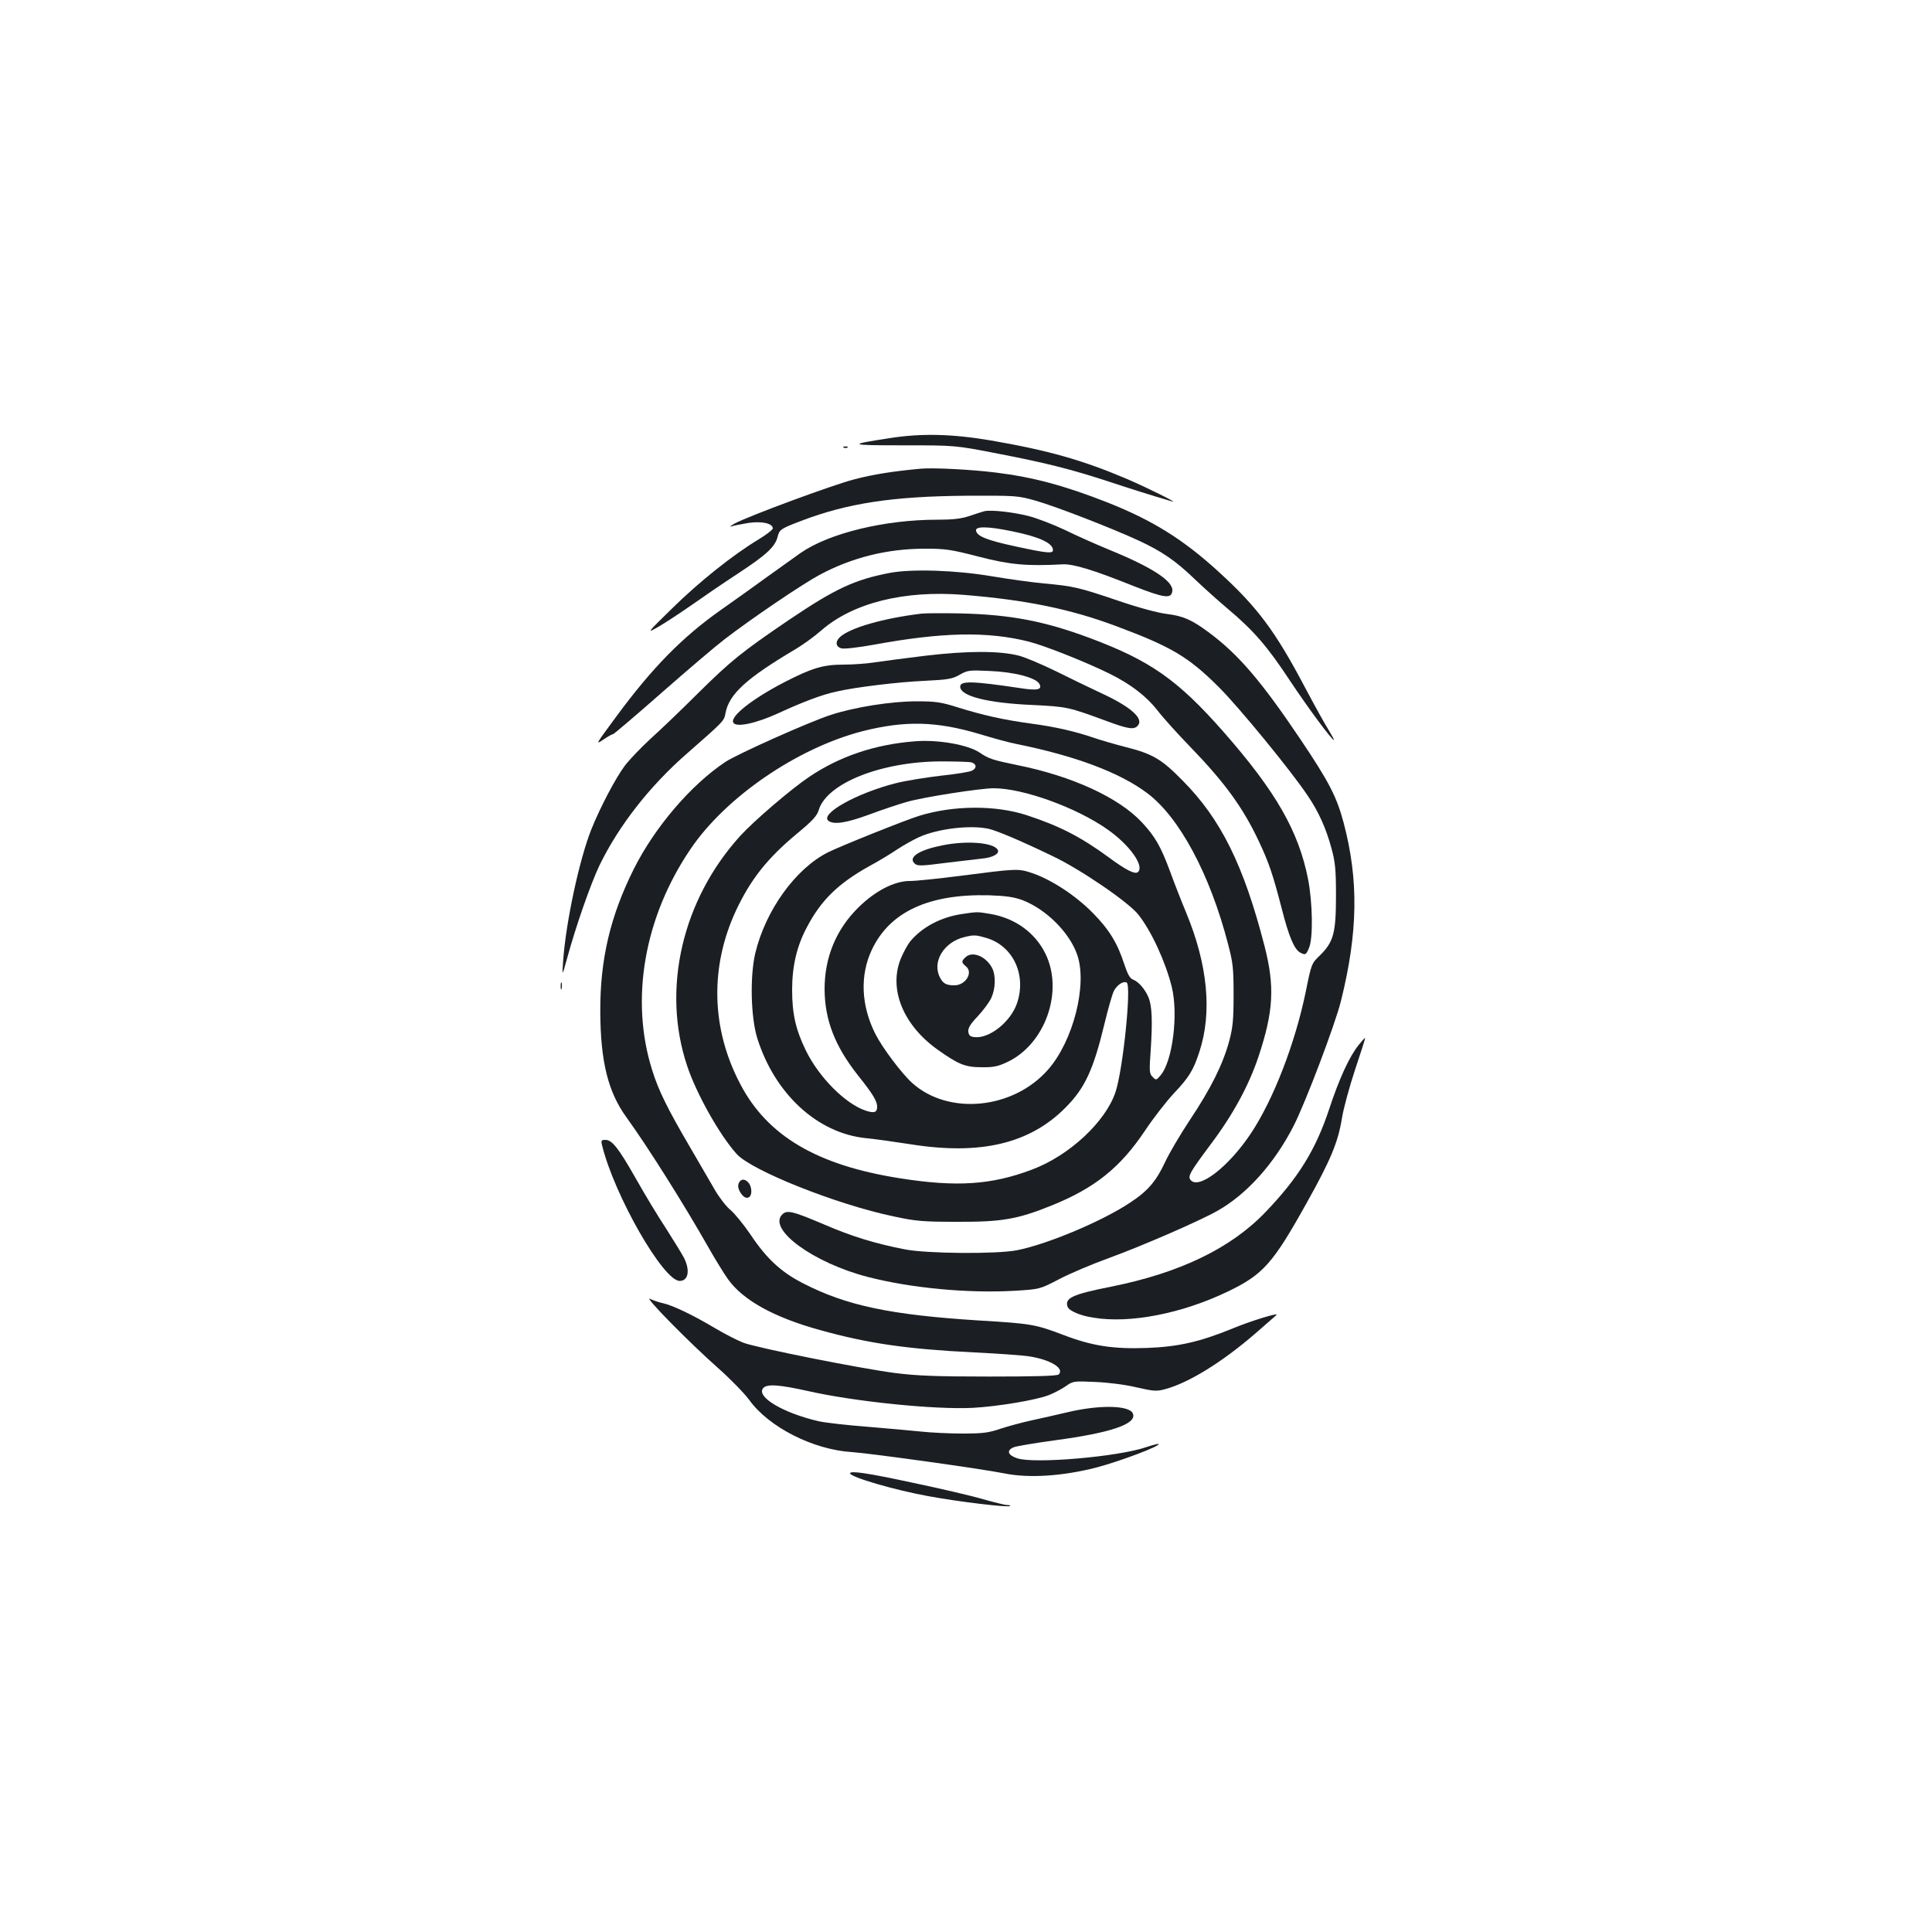 <?xml version="1.0" standalone="no"?>
<!DOCTYPE svg PUBLIC "-//W3C//DTD SVG 20010904//EN"
 "http://www.w3.org/TR/2001/REC-SVG-20010904/DTD/svg10.dtd">
<svg version="1.0" xmlns="http://www.w3.org/2000/svg"
 width="1000pt" height="1000pt" viewBox="0 0 1000 1000"
 preserveAspectRatio="xMidYMid meet">
<g transform="translate(0,1000) scale(0.1,-0.1)"
fill="#1b1f23" stroke="none">
<path d="M4610 7733 c-228 -35 -223 -38 66 -38 269 0 269 0 489 -43 250 -48
383 -82 575 -145 112 -37 213 -69 328 -103 36 -11 -128 71 -233 116 -230 98
-405 148 -705 200 -200 34 -358 38 -520 13z"/>
<path d="M4368 7683 c7 -3 16 -2 19 1 4 3 -2 6 -13 5 -11 0 -14 -3 -6 -6z"/>
<path d="M4765 7574 c-141 -13 -244 -29 -343 -55 -113 -29 -550 -191 -620
-229 -20 -12 -28 -18 -17 -15 11 4 50 12 87 18 70 11 128 -2 128 -28 0 -7 -33
-32 -72 -56 -132 -79 -310 -221 -448 -357 -135 -132 -135 -132 -70 -95 36 21
110 70 165 108 55 39 166 115 247 168 146 96 190 137 203 189 9 37 17 42 122
82 241 92 475 127 853 130 260 1 267 1 362 -26 102 -29 394 -142 534 -207 118
-55 188 -103 284 -195 47 -45 126 -116 176 -158 134 -113 204 -194 320 -370
93 -140 217 -308 228 -308 3 0 -9 21 -25 48 -17 26 -73 127 -125 225 -154 292
-247 416 -448 599 -183 167 -341 265 -573 357 -224 88 -385 131 -578 155 -129
16 -325 26 -390 20z"/>
<path d="M5095 7354 c-11 -3 -46 -14 -78 -25 -42 -14 -85 -19 -167 -19 -272 0
-559 -70 -706 -172 -34 -24 -111 -79 -172 -123 -60 -44 -167 -120 -238 -170
-202 -142 -358 -301 -545 -555 -109 -148 -109 -147 -63 -116 21 14 42 26 47
26 4 0 117 96 250 213 133 117 280 242 327 278 139 107 403 286 493 334 168
90 351 135 545 135 105 0 134 -4 277 -41 162 -42 249 -50 435 -40 54 3 160
-29 364 -111 163 -64 199 -69 204 -27 6 51 -105 123 -328 214 -63 26 -165 71
-226 101 -61 29 -147 62 -190 73 -83 21 -195 33 -229 25z m144 -104 c139 -28
211 -61 211 -97 0 -19 -28 -17 -190 18 -149 32 -203 53 -208 82 -5 24 62 23
187 -3z"/>
<path d="M4607 7035 c-183 -35 -282 -81 -521 -242 -249 -169 -304 -214 -476
-384 -85 -85 -195 -190 -244 -234 -48 -44 -107 -106 -131 -137 -49 -65 -129
-218 -174 -330 -63 -159 -131 -477 -146 -678 -6 -85 -6 -85 19 5 46 170 124
392 169 486 99 204 259 410 453 579 194 170 191 168 199 208 18 99 108 181
361 331 39 23 100 67 135 98 163 142 428 209 737 184 322 -26 551 -73 787
-161 289 -108 376 -159 536 -319 103 -103 373 -432 458 -560 56 -82 95 -169
123 -273 19 -70 23 -108 23 -243 0 -193 -12 -239 -81 -308 -46 -44 -46 -45
-75 -188 -56 -272 -168 -560 -284 -735 -116 -174 -271 -294 -313 -241 -15 19
-2 41 106 186 115 153 196 303 246 452 78 235 85 363 31 573 -108 419 -226
657 -425 857 -109 111 -154 137 -296 173 -55 14 -126 35 -159 46 -98 34 -202
58 -330 75 -138 19 -240 41 -379 84 -85 27 -114 31 -211 31 -133 0 -321 -30
-444 -70 -114 -37 -483 -202 -547 -244 -177 -118 -364 -336 -473 -553 -122
-244 -175 -468 -174 -738 1 -259 40 -417 136 -549 110 -152 297 -449 423 -671
34 -60 80 -135 102 -166 77 -108 236 -197 475 -263 251 -70 453 -99 799 -116
123 -6 252 -15 288 -21 108 -17 181 -62 150 -93 -8 -8 -122 -11 -358 -11 -277
0 -375 4 -487 18 -179 23 -716 130 -787 157 -29 11 -96 45 -148 76 -112 67
-221 119 -270 129 -19 4 -48 14 -65 22 -38 19 200 -224 354 -360 62 -55 134
-129 159 -163 101 -141 332 -258 532 -270 100 -7 673 -87 787 -110 126 -26
302 -15 477 30 122 32 334 112 323 122 -2 2 -30 -5 -63 -16 -143 -50 -582 -88
-669 -58 -49 16 -57 41 -18 57 15 6 111 22 213 36 292 39 425 85 404 138 -16
44 -176 47 -344 6 -47 -11 -126 -29 -177 -40 -51 -11 -125 -31 -164 -44 -62
-21 -91 -25 -198 -25 -69 0 -164 5 -211 10 -47 5 -172 16 -278 25 -106 8 -221
21 -256 29 -184 43 -323 126 -286 171 19 23 84 18 232 -15 243 -55 658 -97
853 -87 129 7 327 40 394 66 25 10 64 30 86 45 39 28 42 28 155 23 68 -3 155
-14 213 -28 87 -20 104 -21 145 -10 123 32 299 141 472 291 57 50 106 92 107
94 14 14 -135 -32 -224 -69 -171 -70 -283 -96 -448 -102 -173 -6 -281 10 -430
67 -145 55 -166 59 -434 75 -462 29 -690 77 -915 193 -112 57 -188 127 -270
250 -36 53 -84 112 -106 130 -22 18 -58 65 -81 105 -23 40 -81 140 -129 222
-116 198 -162 292 -194 395 -116 365 -42 792 198 1145 183 271 556 525 893
611 219 55 381 51 605 -16 69 -21 153 -44 185 -50 309 -62 540 -149 682 -256
166 -125 324 -420 417 -779 26 -98 29 -127 29 -265 0 -131 -4 -168 -23 -240
-33 -120 -94 -243 -202 -405 -51 -77 -110 -177 -130 -221 -46 -98 -89 -149
-181 -209 -142 -95 -427 -215 -584 -246 -106 -21 -464 -18 -580 4 -158 31
-275 67 -419 129 -167 71 -194 77 -219 50 -71 -78 166 -249 443 -321 224 -58
519 -86 763 -72 129 8 129 8 229 60 55 29 173 79 262 111 167 61 460 188 556
242 152 85 296 245 396 441 61 119 216 528 245 647 88 354 92 625 14 920 -36
136 -76 213 -223 432 -206 306 -323 442 -477 556 -88 65 -130 83 -214 94 -45
5 -149 33 -251 68 -210 71 -234 76 -386 90 -65 6 -186 23 -269 37 -188 32
-414 39 -528 18z"/>
<path d="M4770 6824 c-198 -24 -369 -73 -422 -121 -26 -24 -23 -51 8 -59 14
-4 89 5 167 19 354 65 587 70 802 16 83 -21 299 -107 420 -167 107 -53 188
-115 246 -189 29 -38 105 -122 169 -188 180 -186 274 -316 355 -488 53 -112
73 -172 119 -349 37 -146 65 -211 95 -228 28 -15 31 -13 47 25 21 51 18 232
-5 352 -49 251 -167 456 -439 766 -237 269 -379 368 -692 485 -237 88 -411
121 -670 127 -91 2 -181 1 -200 -1z"/>
<path d="M4790 6606 c-107 -13 -227 -29 -267 -35 -39 -6 -110 -11 -156 -11
-106 0 -163 -17 -307 -91 -168 -87 -284 -179 -264 -210 15 -25 116 -4 234 50
128 59 224 95 297 111 98 23 322 50 458 56 124 6 145 10 183 32 41 23 49 24
155 19 128 -5 240 -35 257 -67 16 -30 -10 -36 -104 -21 -242 36 -306 38 -306
7 0 -49 141 -85 375 -95 180 -9 184 -10 388 -85 108 -40 138 -44 157 -21 31
37 -40 99 -198 171 -53 25 -155 74 -227 110 -71 35 -157 71 -190 80 -100 26
-267 26 -485 0z"/>
<path d="M4735 6163 c-207 -16 -390 -78 -548 -185 -95 -64 -287 -229 -355
-304 -301 -331 -408 -793 -276 -1189 48 -146 170 -362 257 -458 77 -86 519
-262 812 -323 116 -25 151 -28 330 -28 230 -1 311 13 487 84 224 90 356 196
484 387 43 65 111 152 150 194 77 81 101 119 132 215 67 204 43 451 -68 719
-23 55 -61 152 -84 215 -48 130 -78 181 -145 253 -120 129 -362 240 -646 297
-127 26 -148 33 -195 65 -59 40 -215 68 -335 58z m293 -109 c27 -8 29 -30 3
-43 -11 -6 -83 -18 -161 -26 -77 -9 -183 -26 -234 -39 -205 -52 -399 -162
-346 -196 30 -19 93 -9 212 35 67 25 155 54 194 65 84 24 378 70 447 70 154 0
432 -101 592 -215 112 -79 188 -186 156 -218 -15 -15 -61 8 -153 76 -145 106
-254 162 -425 218 -160 52 -377 51 -553 -3 -70 -21 -409 -157 -475 -190 -167
-84 -323 -300 -376 -523 -28 -121 -23 -332 11 -440 91 -288 311 -490 561 -516
52 -5 157 -20 234 -32 359 -57 614 3 799 189 101 101 145 196 202 432 19 79
41 156 49 172 17 33 50 54 67 44 25 -16 -19 -448 -58 -566 -51 -154 -240 -330
-433 -402 -209 -79 -390 -91 -681 -45 -431 67 -690 220 -830 491 -149 285
-156 603 -21 894 76 162 162 271 316 399 81 67 104 92 113 123 42 138 323 250
632 251 74 0 145 -2 158 -5z m90 -344 c45 -11 162 -60 330 -141 142 -67 394
-239 444 -303 67 -84 141 -245 173 -374 35 -143 4 -386 -58 -458 -22 -26 -24
-26 -41 -8 -17 16 -18 29 -10 138 10 153 7 230 -12 275 -18 42 -51 80 -80 91
-16 6 -28 29 -44 77 -36 112 -79 182 -165 269 -90 91 -215 172 -313 205 -73
24 -74 24 -377 -15 -110 -14 -225 -26 -256 -26 -80 0 -179 -51 -267 -138 -115
-114 -174 -258 -174 -422 1 -159 53 -294 172 -445 79 -99 100 -134 100 -164 0
-29 -15 -34 -58 -20 -105 34 -244 173 -312 314 -51 105 -70 187 -70 311 0 122
24 226 75 322 74 142 162 228 323 318 48 26 113 65 145 87 32 21 83 50 114 64
97 44 266 64 361 43z m174 -369 c123 -47 245 -169 284 -284 53 -154 -21 -445
-151 -593 -180 -206 -516 -239 -704 -69 -55 50 -155 183 -191 255 -73 146 -80
302 -17 435 93 196 295 289 607 281 88 -3 128 -9 172 -25z"/>
<path d="M4880 5625 c-118 -23 -176 -59 -150 -90 16 -19 28 -19 175 0 66 8
146 17 178 21 56 5 93 26 81 46 -23 37 -158 48 -284 23z"/>
<path d="M4979 5269 c-109 -16 -207 -68 -268 -142 -13 -16 -35 -56 -49 -90
-63 -157 13 -343 191 -470 107 -76 143 -91 227 -91 61 -1 85 4 132 26 198 92
295 367 199 562 -54 110 -159 185 -288 206 -64 11 -65 11 -144 -1z m127 -124
c138 -41 208 -191 158 -338 -33 -96 -143 -184 -220 -175 -22 2 -30 9 -32 28
-2 19 10 39 49 80 28 30 60 73 70 95 22 48 24 116 4 155 -32 61 -104 90 -139
54 -21 -20 -20 -26 5 -47 37 -32 -4 -97 -61 -97 -42 0 -59 9 -75 41 -42 81 21
184 128 209 48 12 59 11 113 -5z"/>
<path d="M2902 4895 c0 -16 2 -22 5 -12 2 9 2 23 0 30 -3 6 -5 -1 -5 -18z"/>
<path d="M7033 4592 c-49 -61 -101 -174 -154 -335 -70 -210 -159 -354 -331
-533 -179 -186 -443 -313 -798 -384 -198 -39 -241 -59 -224 -104 8 -21 65 -46
132 -56 190 -32 460 21 697 135 183 88 233 144 409 460 123 220 162 313 182
438 8 50 39 163 68 251 30 89 53 162 52 163 -2 2 -16 -14 -33 -35z"/>
<path d="M3116 4073 c63 -259 317 -703 402 -703 45 0 55 55 22 120 -11 21 -53
89 -93 152 -41 62 -111 178 -156 258 -91 160 -123 200 -158 200 -20 0 -23 -3
-17 -27z"/>
<path d="M3832 3888 c-16 -16 -15 -39 4 -66 29 -42 63 -19 50 33 -8 31 -38 49
-54 33z"/>
<path d="M4400 2374 c0 -19 231 -87 410 -119 152 -28 410 -59 418 -50 3 3 -4
5 -15 5 -11 0 -67 14 -124 30 -57 17 -220 55 -363 85 -237 51 -326 64 -326 49z"/>
</g>
</svg>
